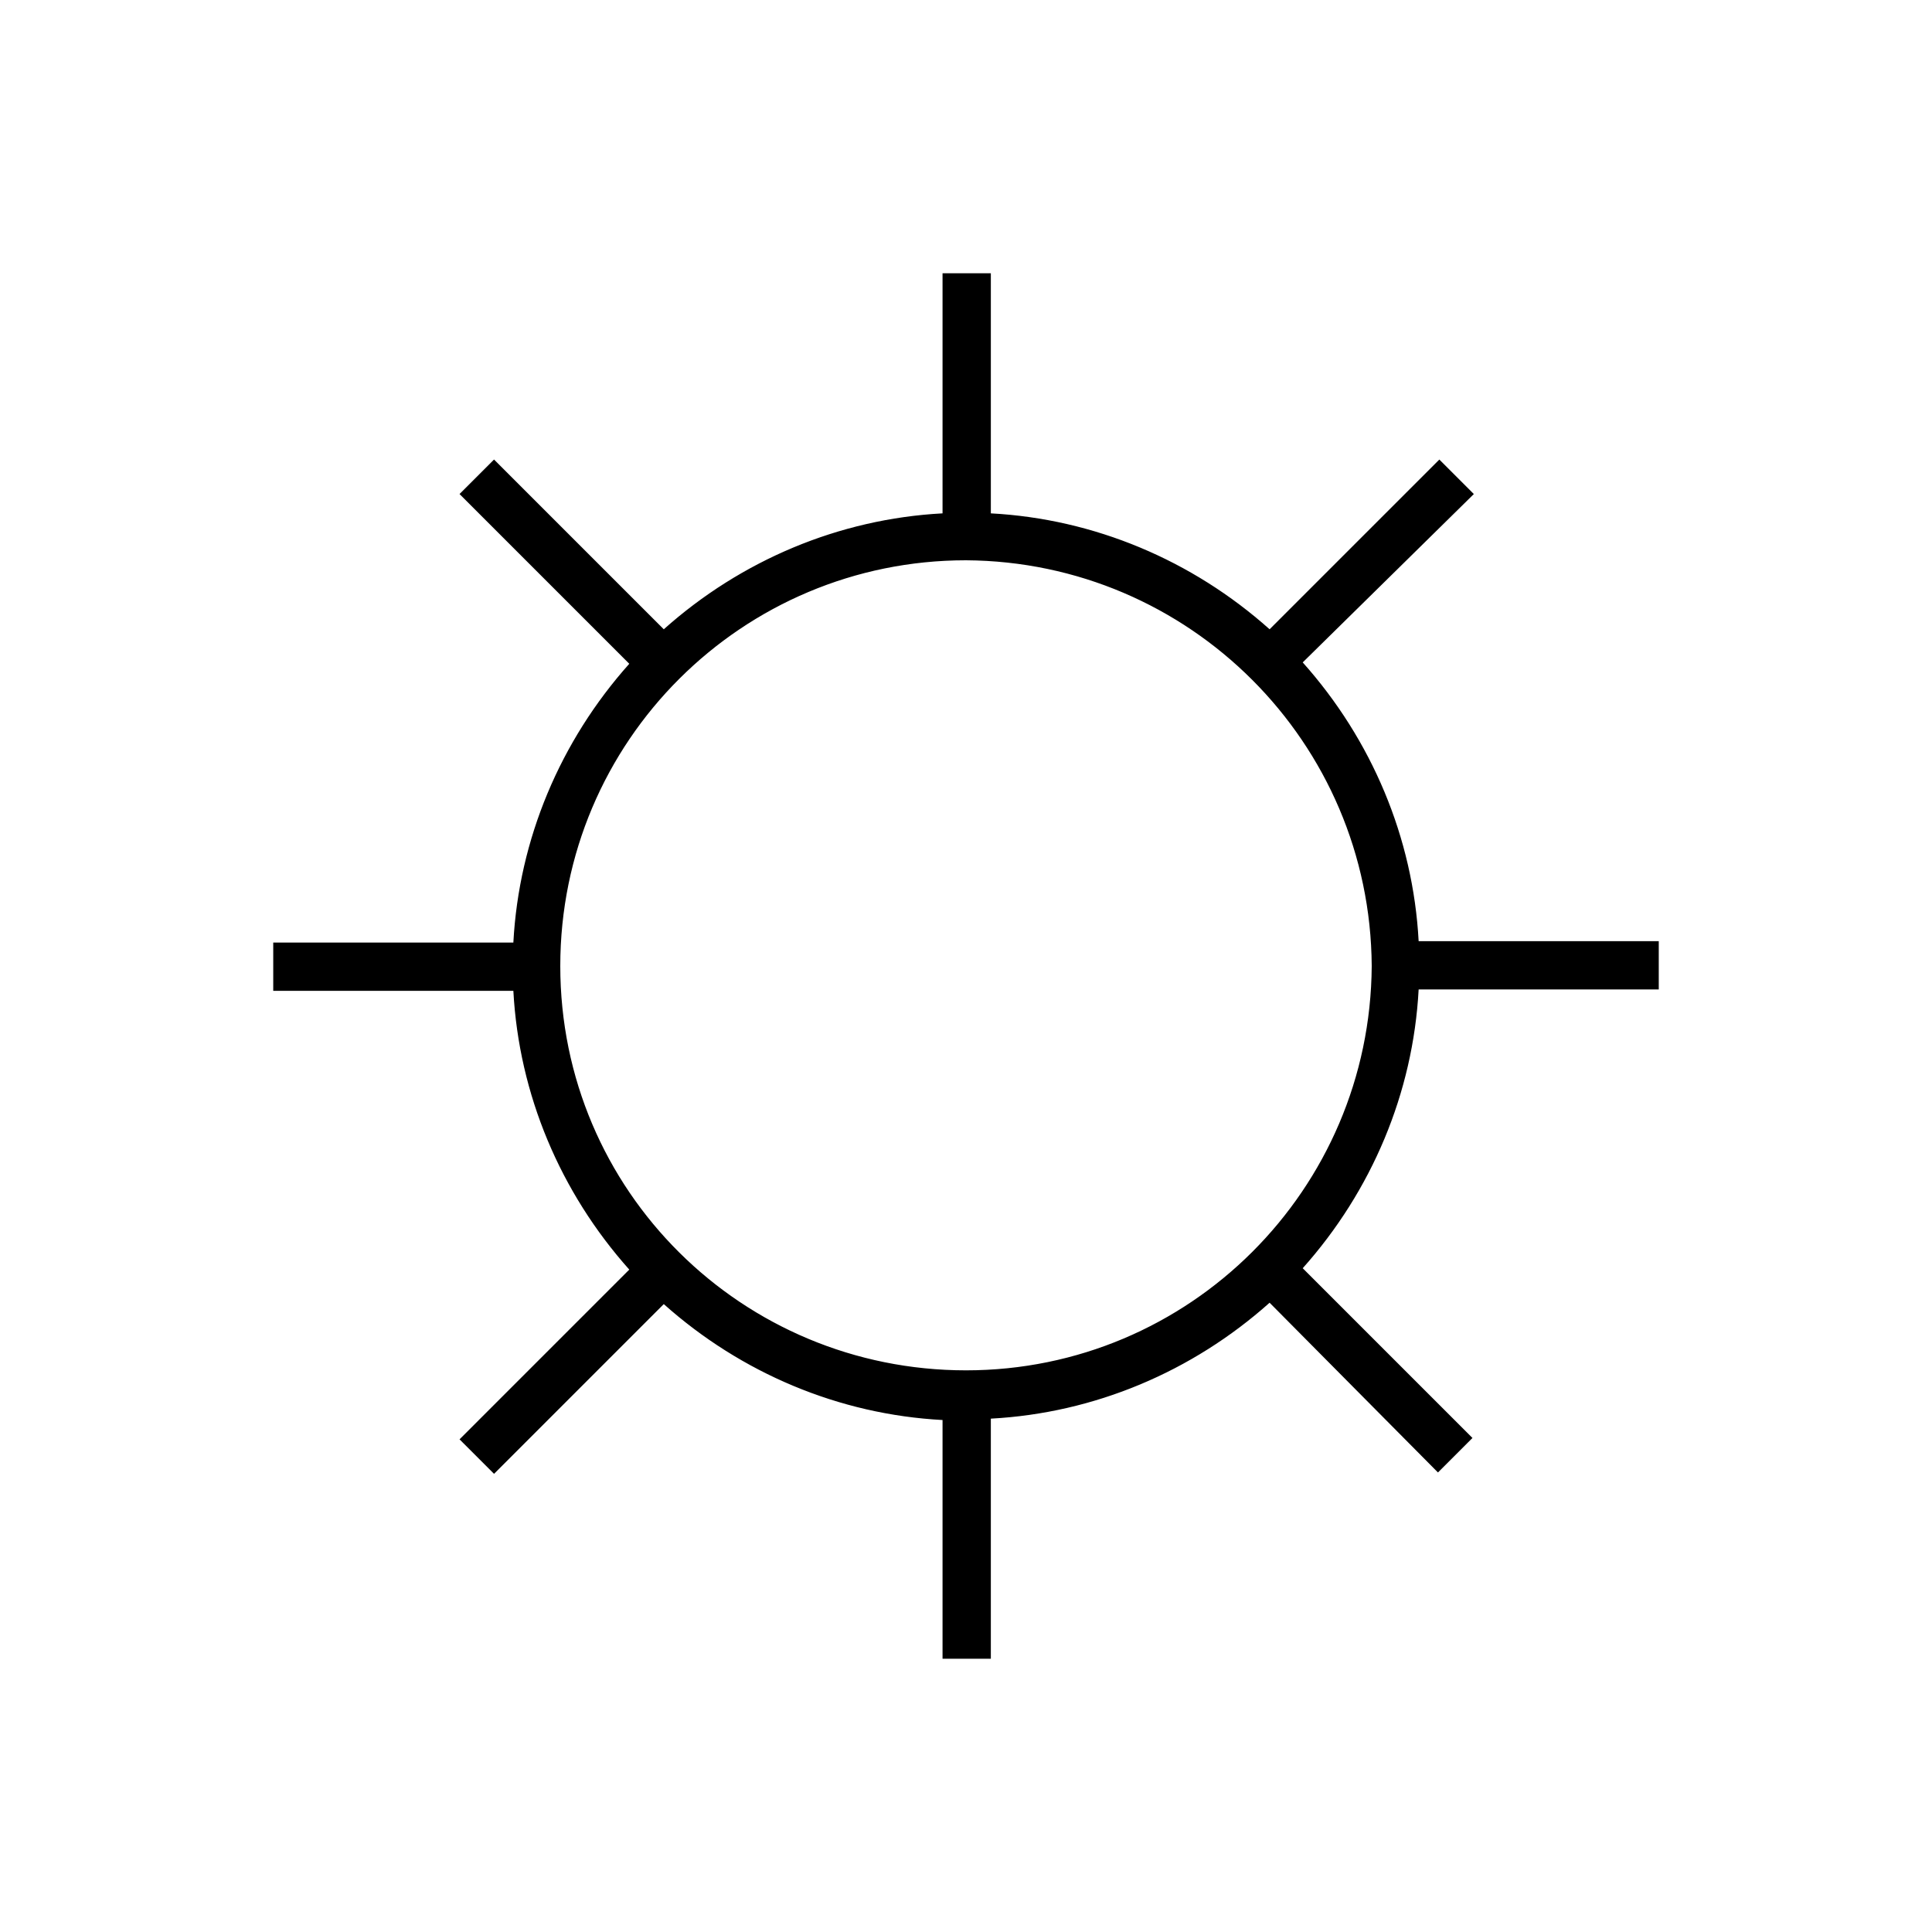 <?xml version="1.0" encoding="utf-8"?>
<!-- Generator: Adobe Illustrator 23.0.3, SVG Export Plug-In . SVG Version: 6.00 Build 0)  -->
<svg version="1.1" id="Layer_1" xmlns="http://www.w3.org/2000/svg" xmlns:xlink="http://www.w3.org/1999/xlink" x="0px" y="0px"
	 viewBox="0 0 140 140" style="enable-background:new 0 0 140 140;" xml:space="preserve">
<title>MOS-Icons-sun</title>
<path d="M93.4,48l12.3-12.3l-1.4-1.4L92,46.6c-5.7-5.4-13.2-8.5-21-8.7V20.6h-2v17.3c-7.8,0.2-15.3,3.3-21,8.7L35.8,34.4l-1.4,1.4
	L46.6,48c-5.4,5.7-8.5,13.2-8.7,21H20.6v2h17.3c0.2,7.8,3.3,15.3,8.7,21l-12.3,12.2l1.4,1.4L48,93.4c5.7,5.4,13.2,8.5,21,8.7v17.3h2
	v-17.3c7.8-0.2,15.3-3.3,21-8.7l12.2,12.3l1.4-1.4L93.4,92c5.4-5.7,8.5-13.2,8.7-21h17.3v-2h-17.3C101.8,61.2,98.8,53.7,93.4,48z
	 M70,100.1c-16.6,0-30.1-13.5-30.1-30.1S53.4,39.9,70,39.9s30.1,13.5,30.1,30.1C100.1,86.6,86.6,100.1,70,100.1z"/>
<path d="M71.8,120.2h-3.5v-17.3c-7.5-0.4-14.6-3.4-20.2-8.4l-12.3,12.3l-2.5-2.5L45.6,92c-5-5.6-8-12.7-8.4-20.2H19.8v-3.5h17.4
	c0.4-7.5,3.4-14.6,8.4-20.2L33.3,35.8l2.5-2.5l12.3,12.3c5.6-5,12.7-8,20.2-8.4V19.8h3.5v17.4c7.5,0.4,14.6,3.4,20.2,8.4l12.3-12.3
	l2.5,2.5L94.4,48c5,5.6,8,12.7,8.4,20.2h17.4v3.5h-17.4c-0.4,7.5-3.4,14.6-8.4,20.2l12.3,12.3l-2.5,2.5L92,94.4
	c-5.6,5-12.7,8-20.2,8.4V120.2z M69.8,118.7h0.5v-17.3H71c7.6-0.2,14.9-3.3,20.5-8.5l0.5-0.5l12.3,12.2l0.3-0.3L92.3,92l0.5-0.5
	c5.2-5.6,8.3-12.8,8.5-20.5v-0.7h17.3v-0.5h-17.3V69c-0.2-7.6-3.3-14.9-8.5-20.5L92.3,48l12.2-12.2l-0.3-0.3L92,47.7l-0.5-0.5
	c-5.6-5.2-12.8-8.3-20.5-8.5h-0.7V21.3h-0.5v17.3H69c-7.6,0.2-14.9,3.3-20.5,8.5L48,47.6L35.8,35.4l-0.3,0.3L47.7,48l-0.5,0.5
	c-5.2,5.6-8.3,12.8-8.5,20.5v0.7H21.3v0.5h17.3V71c0.2,7.6,3.3,14.9,8.5,20.5l0.5,0.5l-12.2,12.2l0.3,0.3L48,92.3l0.5,0.5
	c5.6,5.2,12.8,8.3,20.5,8.5h0.7V118.7z M70,100.8C53,100.9,39.1,87,39.1,70c0-17,13.8-30.9,30.8-30.9c17,0,30.9,13.8,30.9,30.8
	c0,0,0,0.1,0,0.1C100.8,87,87,100.8,70,100.8z M70,40.6c-16.2,0-29.4,13.1-29.4,29.4S53.8,99.3,70,99.3c16.2,0,29.3-13.1,29.4-29.3
	C99.3,53.8,86.2,40.7,70,40.6L70,40.6z"/>
</svg>
